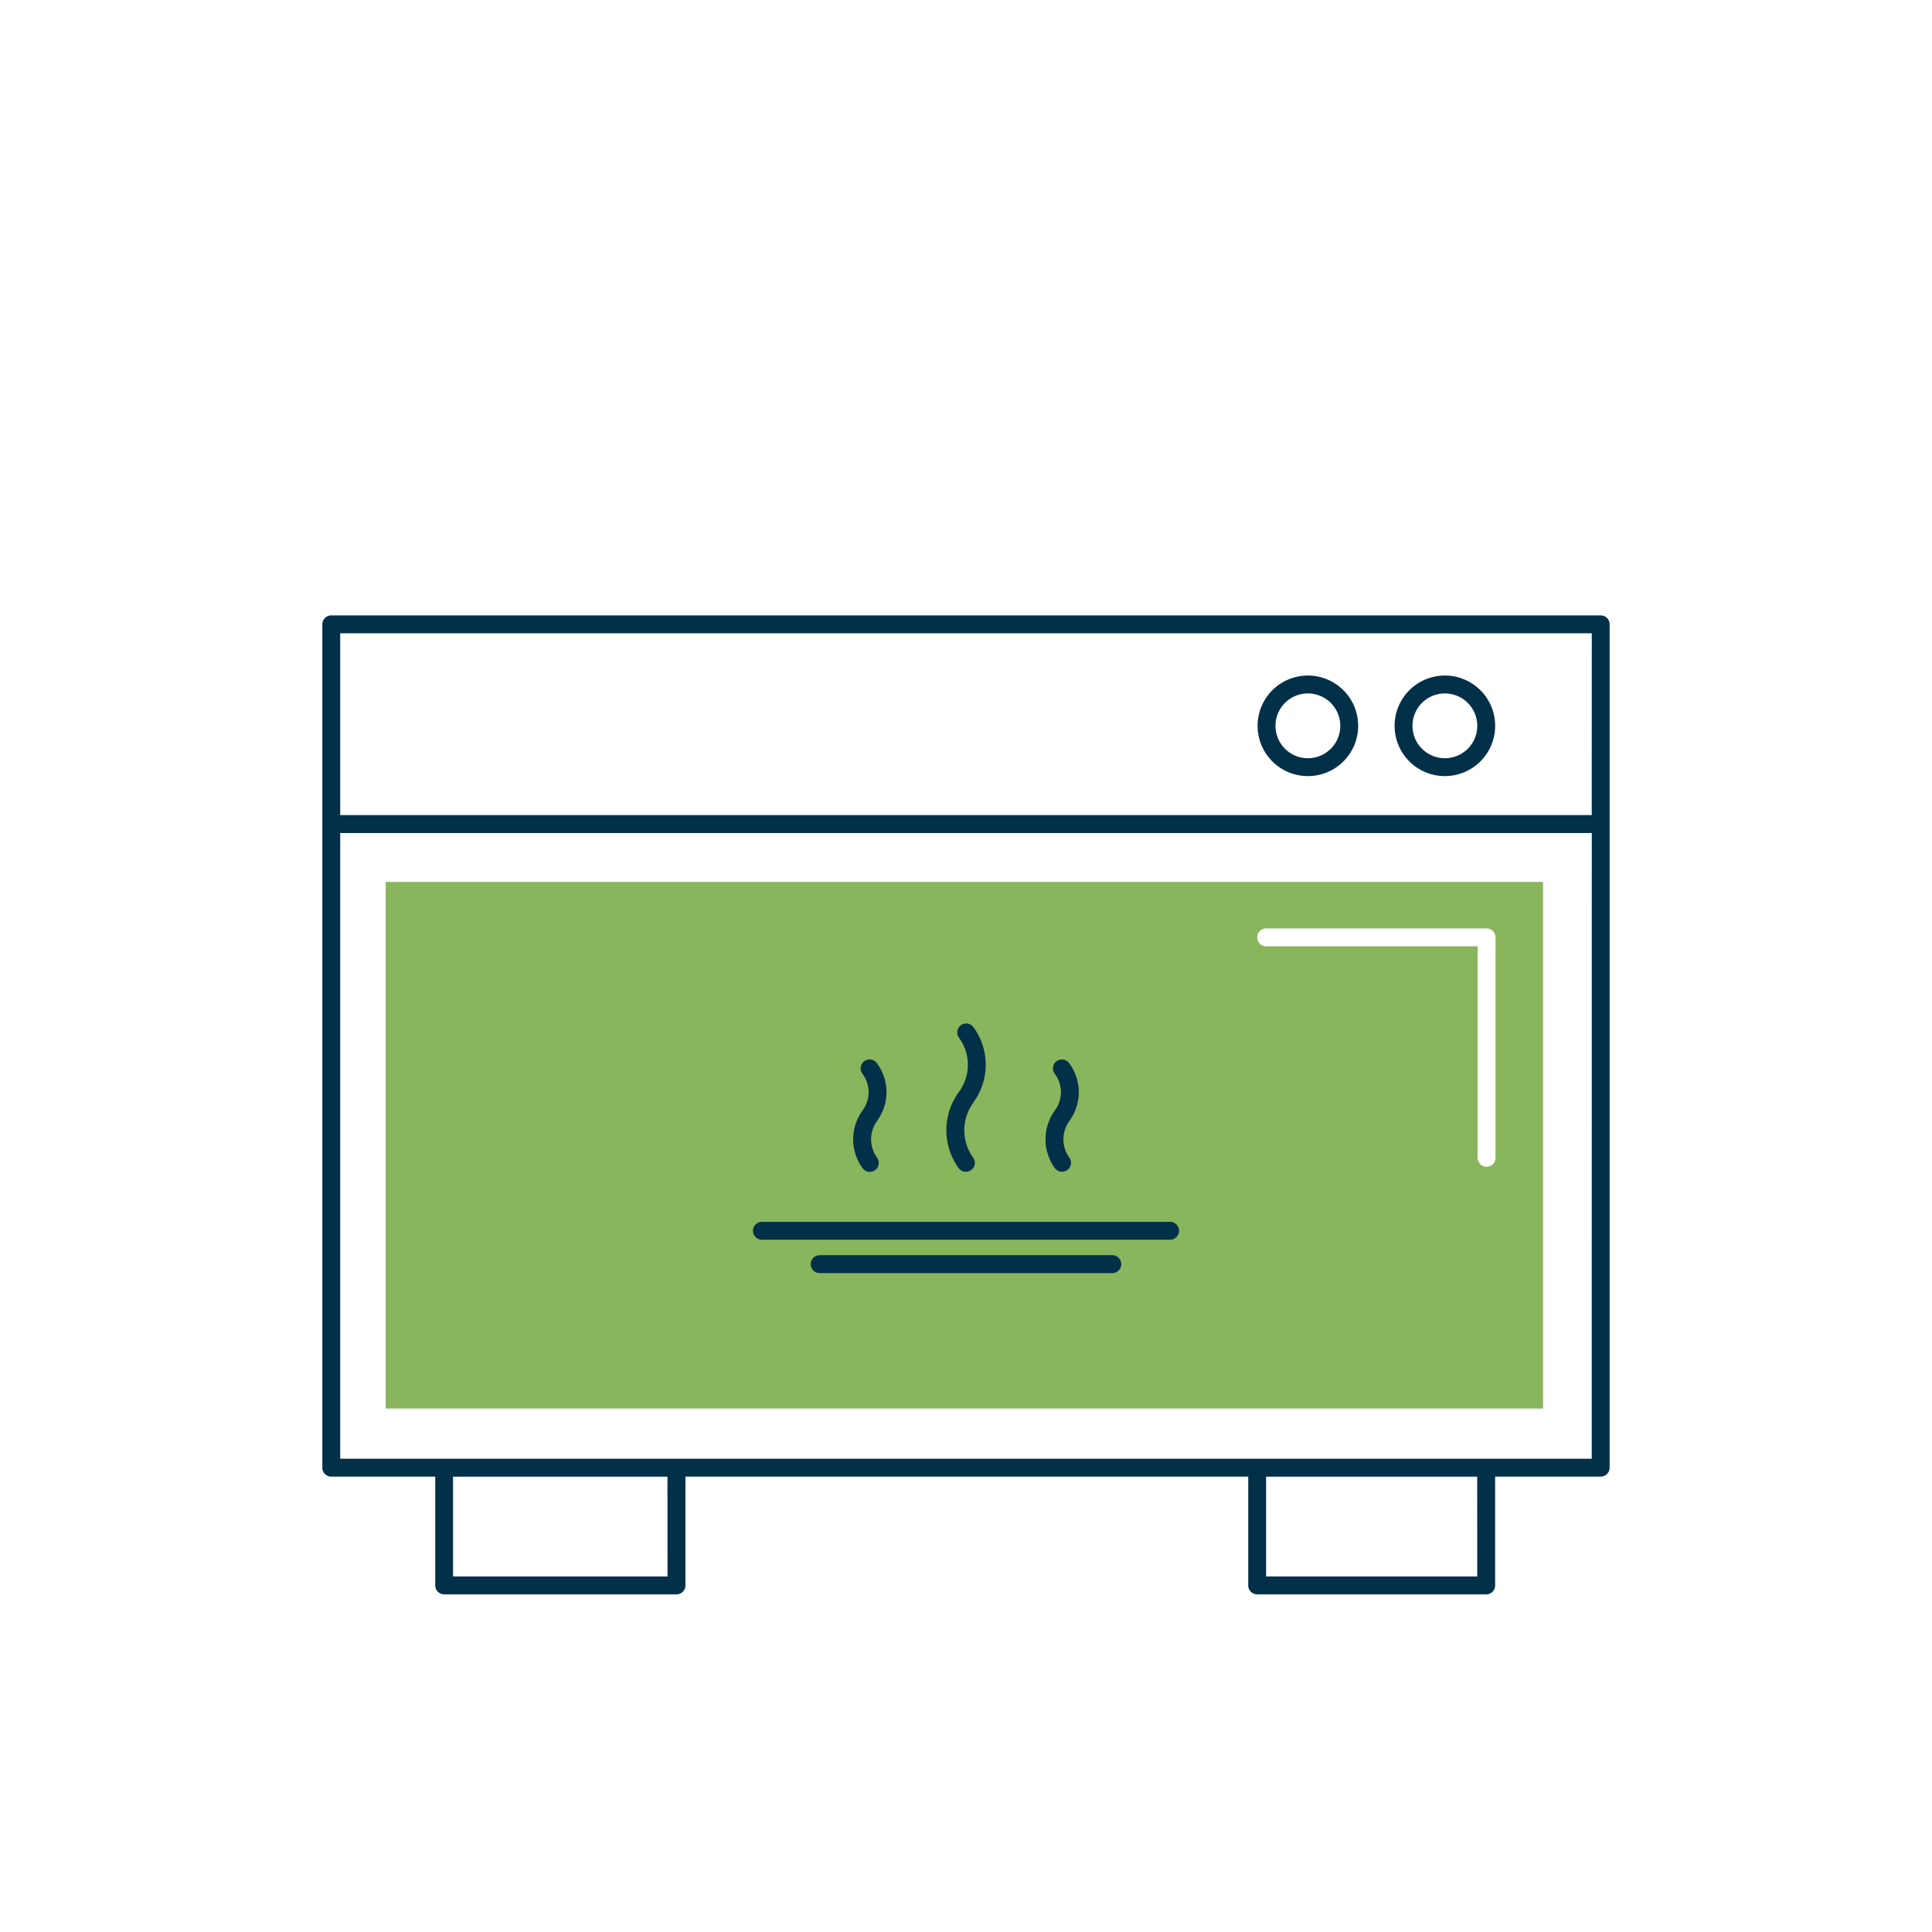 <svg xmlns="http://www.w3.org/2000/svg" width="120" height="120" viewBox="0 0 120 120"><defs><style>.a{fill:#89b55d;}.b{fill:#023049;}.c{fill:none;}</style></defs><path class="a" d="M215.6,493v32.71h71.889V493Zm68.933,17.111a.556.556,0,1,1-1.111,0V497H270.311a.556.556,0,1,1,0-1.111h13.667a.556.556,0,0,1,.556.556Z" transform="translate(-191.645 -438.223)"/><path class="b" d="M471.778,701.67H453.556a.556.556,0,0,0,0,1.111h18.222a.556.556,0,0,0,0-1.111Z" transform="translate(-402.667 -623.707)"/><path class="b" d="M259.584,344H180.736a.556.556,0,0,0-.556.556v52.381a.556.556,0,0,0,.556.556h6.458v6.758a.556.556,0,0,0,.556.556h14.428a.556.556,0,0,0,.556-.556v-6.758h34.957v6.758a.556.556,0,0,0,.556.556h14.222a.556.556,0,0,0,.556-.556v-6.758h6.556a.556.556,0,0,0,.556-.556V344.556a.556.556,0,0,0-.549-.556Zm-57.963,59.694H188.3v-6.2h13.317Zm50.294,0H238.8v-6.2h13.111Zm7.111-7.313H181.291V357.517h77.738Zm0-39.976H181.291V345.111h77.738Z" transform="translate(-160.16 -305.777)"/><path class="b" d="M455.181,383.857a3.123,3.123,0,1,0-3.123-3.123A3.123,3.123,0,0,0,455.181,383.857Zm0-5.134a2.012,2.012,0,1,1-2.012,2.012A2.012,2.012,0,0,1,455.181,378.722Zm8.509,5.134a3.123,3.123,0,1,0-3.123-3.123A3.123,3.123,0,0,0,463.69,383.857Zm0-5.134a2.012,2.012,0,1,1-2.012,2.012,2.012,2.012,0,0,1,2.012-2.012Zm-42.444,33.931h25.4a.556.556,0,0,0,0-1.111h-25.4a.556.556,0,0,0,0,1.111Zm6.2-7.921a3.05,3.05,0,0,0,.073,3.473.556.556,0,1,0,.9-.653,1.938,1.938,0,0,1-.047-2.2l.152-.231a3,3,0,0,0-.111-3.427.556.556,0,1,0-.889.667,1.889,1.889,0,0,1,.069,2.156Zm11.946,0a3.05,3.05,0,0,0,.072,3.473.556.556,0,0,0,.9-.653,1.936,1.936,0,0,1-.047-2.2l.152-.231a3.007,3.007,0,0,0-.111-3.427.556.556,0,1,0-.889.667,1.889,1.889,0,0,1,.069,2.156Zm-6-1.094a4.012,4.012,0,0,0,.1,4.571.556.556,0,0,0,.9-.653,2.9,2.9,0,0,1-.07-3.3l.21-.319a3.949,3.949,0,0,0-.139-4.507.556.556,0,0,0-.889.667,2.835,2.835,0,0,1,.1,3.232Z" transform="translate(-373.946 -335.652)"/><path class="c" d="M0,0H120V120H0Z"/></svg>
